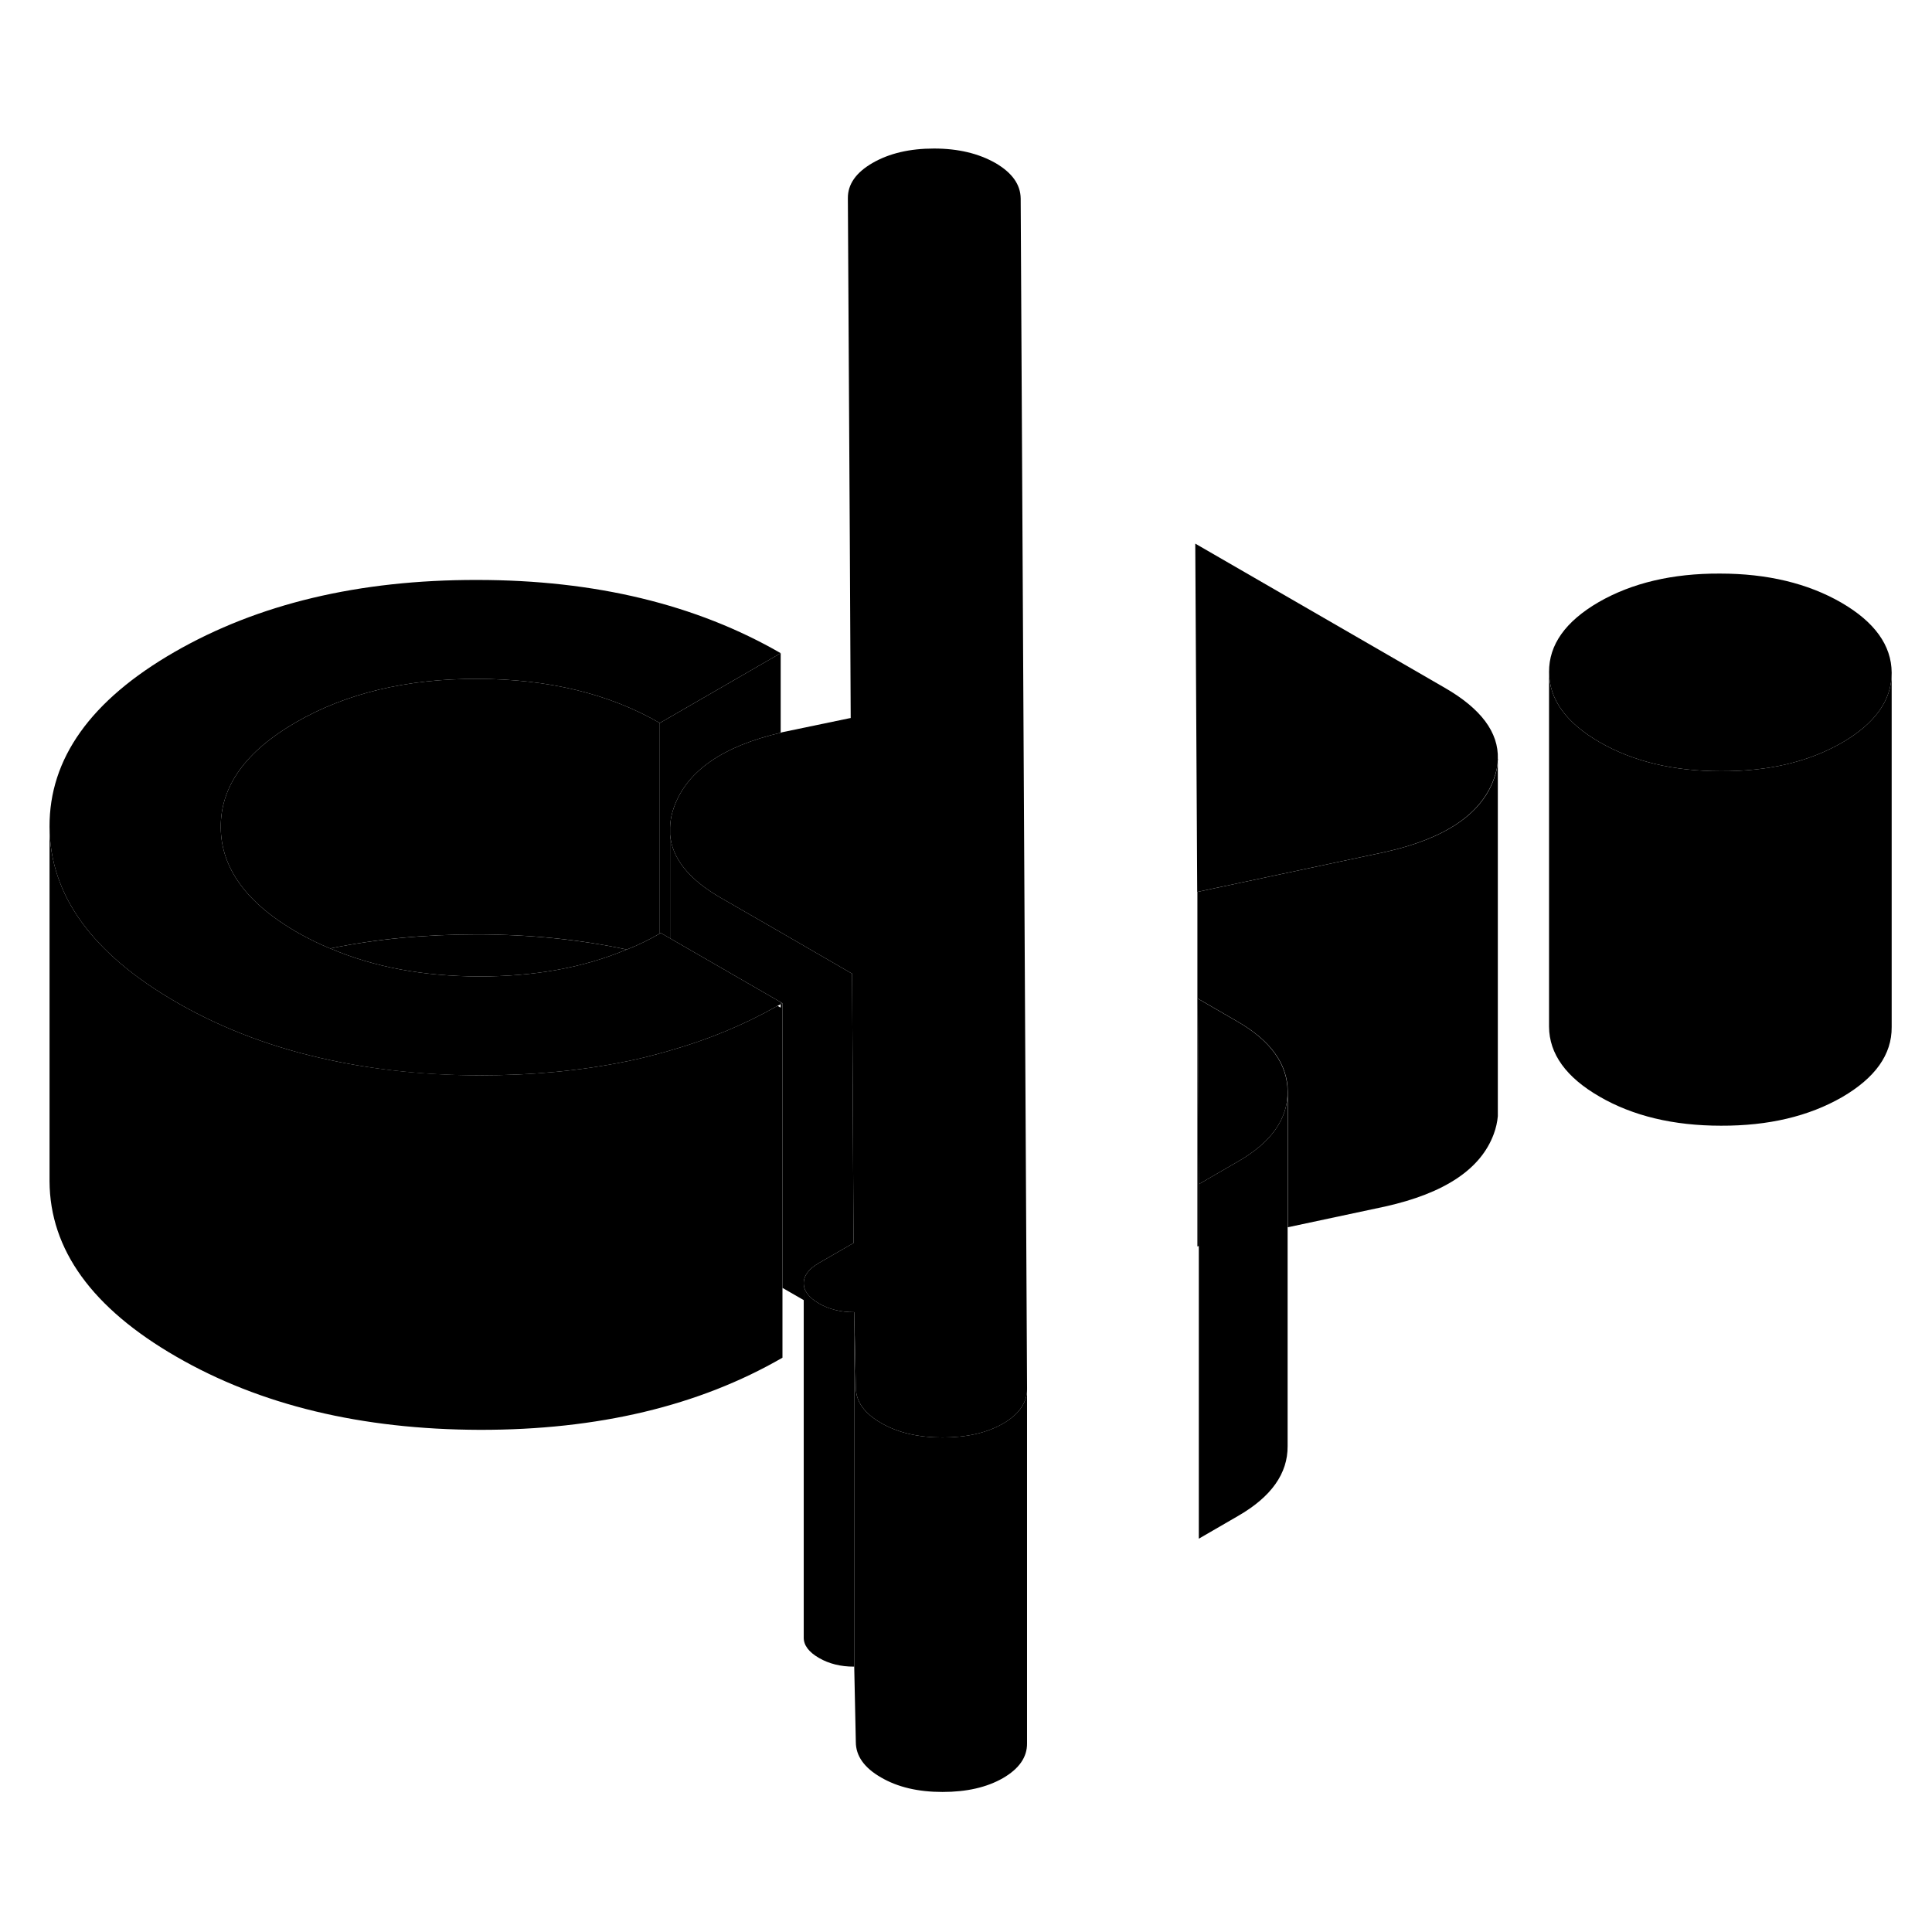 <svg width="24" height="24" viewBox="0 0 109 98" class="pr-icon-iso-duotone-secondary" xmlns="http://www.w3.org/2000/svg" stroke-width="1px" stroke-linecap="round" stroke-linejoin="round">
    <path d="M48.195 68.529V88.529H48.175C47.435 88.529 46.775 88.369 46.205 88.039C45.635 87.709 45.345 87.329 45.345 86.899V66.899C45.345 67.329 45.635 67.709 46.205 68.039C46.775 68.369 47.435 68.529 48.175 68.529H48.195Z" class="pr-icon-iso-duotone-primary-stroke" stroke-linejoin="round"/>
    <path d="M57.944 72.879V92.849C57.954 93.639 57.494 94.289 56.584 94.819C55.674 95.339 54.544 95.599 53.174 95.599C51.804 95.599 50.644 95.329 49.704 94.779C48.764 94.239 48.284 93.569 48.284 92.779L48.194 88.529V68.529L48.284 72.779C48.284 73.569 48.764 74.239 49.704 74.779C50.644 75.329 51.804 75.599 53.174 75.599C54.544 75.599 55.674 75.339 56.584 74.819C57.244 74.439 57.664 73.989 57.844 73.469C57.914 73.279 57.944 73.089 57.944 72.879Z" class="pr-icon-iso-duotone-primary-stroke" stroke-linejoin="round"/>
    <path d="M67.635 81.31V70.87" class="pr-icon-iso-duotone-primary-stroke" stroke-linejoin="round"/>
    <path d="M35.355 48.07C32.935 49.09 30.165 49.59 27.035 49.59C23.875 49.58 21.085 49.06 18.635 48.01C21.205 47.48 23.965 47.22 26.915 47.22C29.865 47.22 32.745 47.51 35.355 48.07Z" class="pr-icon-iso-duotone-primary-stroke" stroke-linejoin="round"/>
    <path d="M57.945 72.85V72.88C57.945 73.09 57.915 73.28 57.845 73.47C57.665 73.99 57.245 74.44 56.585 74.82C55.675 75.34 54.545 75.6 53.175 75.6C51.805 75.6 50.645 75.33 49.705 74.78C48.765 74.24 48.285 73.57 48.285 72.78L48.195 68.53H48.175C47.435 68.53 46.775 68.37 46.205 68.04C45.635 67.71 45.345 67.33 45.345 66.9C45.345 66.47 45.625 66.09 46.195 65.76L48.155 64.63L48.075 49.43L47.965 49.37L44.045 47.1L40.695 45.17C38.875 44.13 37.915 42.93 37.805 41.59V41.19C37.815 40.79 37.895 40.38 38.055 39.96C38.805 37.97 40.795 36.6 44.045 35.84C44.105 35.82 44.165 35.8 44.235 35.79L47.885 35.03L47.995 35.01L47.945 25.07L47.835 5.69C47.825 4.9 48.295 4.23 49.235 3.69C50.175 3.15 51.325 2.88 52.695 2.88C54.065 2.88 55.215 3.16 56.165 3.7C57.105 4.25 57.575 4.91 57.585 5.7L57.945 72.85Z" class="pr-icon-iso-duotone-primary-stroke" stroke-linejoin="round"/>
    <path d="M84.505 37.32C84.505 37.69 84.415 38.08 84.265 38.48C83.535 40.46 81.495 41.82 78.135 42.57L67.545 44.82L67.435 25.17L81.505 33.3C83.555 34.48 84.555 35.82 84.505 37.32Z" class="pr-icon-iso-duotone-primary-stroke" stroke-linejoin="round"/>
    <path d="M37.805 47.44L44.045 51.04V51.16C43.985 51.19 43.925 51.22 43.865 51.25C41.995 52.31 39.975 53.15 37.795 53.77C37.605 53.83 37.415 53.88 37.225 53.93C36.615 54.1 36.005 54.25 35.365 54.38H35.355C32.785 54.91 30.015 55.17 27.065 55.17C24.055 55.17 21.235 54.87 18.625 54.31C15.505 53.65 12.675 52.59 10.115 51.14C10.055 51.1 10.005 51.07 9.945 51.04C5.195 48.3 2.815 45 2.795 41.15C2.775 37.3 5.115 34.01 9.835 31.29C14.555 28.57 20.245 27.21 26.915 27.22C33.585 27.22 39.295 28.61 44.045 31.35L37.225 35.29C34.365 33.64 30.935 32.81 26.945 32.8C22.955 32.79 19.535 33.61 16.695 35.25C13.855 36.89 12.445 38.86 12.455 41.17C12.465 43.47 13.905 45.45 16.765 47.1C17.365 47.44 17.985 47.75 18.625 48.01H18.635C21.085 49.06 23.875 49.58 27.035 49.59C30.165 49.59 32.935 49.09 35.355 48.07H35.365C36.015 47.82 36.635 47.51 37.225 47.17C37.245 47.17 37.265 47.15 37.285 47.14L37.805 47.44Z" class="pr-icon-iso-duotone-primary-stroke" stroke-linejoin="round"/>
    <path d="M44.145 51.1C44.145 51.1 44.075 51.14 44.045 51.16V51.04L44.145 51.1Z" class="pr-icon-iso-duotone-primary-stroke" stroke-linejoin="round"/>
    <path d="M106.725 32.45V32.469C106.725 34.01 105.785 35.319 103.925 36.4C102.045 37.48 99.775 38.02 97.095 38.01C94.415 38.01 92.125 37.459 90.245 36.37C88.355 35.279 87.405 33.959 87.395 32.419C87.385 30.869 88.325 29.559 90.195 28.47C92.075 27.39 94.355 26.849 97.035 26.86C99.705 26.86 101.995 27.41 103.885 28.5C105.765 29.59 106.715 30.91 106.725 32.45Z" class="pr-icon-iso-duotone-primary-stroke" stroke-linejoin="round"/>
    <path d="M106.725 32.47V52.45C106.735 54 105.795 55.31 103.925 56.4C102.045 57.48 99.775 58.02 97.094 58.01C94.415 58.01 92.124 57.46 90.245 56.37C88.355 55.28 87.404 53.96 87.394 52.42V32.42C87.404 33.96 88.355 35.28 90.245 36.37C92.124 37.46 94.415 38.01 97.094 38.01C99.775 38.02 102.045 37.48 103.925 36.4C105.785 35.32 106.725 34.01 106.725 32.47Z" class="pr-icon-iso-duotone-primary-stroke" stroke-linejoin="round"/>
    <path d="M84.505 37.32V56.94V57.47C84.475 57.8 84.405 58.13 84.275 58.48C83.545 60.46 81.505 61.82 78.145 62.57L72.655 63.74V56.09C72.645 54.54 71.705 53.22 69.815 52.13L67.585 50.84L67.645 61.31V64.8L67.555 64.82V44.82L78.145 42.57C81.505 41.82 83.545 40.46 84.275 38.48C84.425 38.08 84.505 37.69 84.515 37.32H84.505Z" class="pr-icon-iso-duotone-primary-stroke" stroke-linejoin="round"/>
    <path d="M72.645 56.09V56.11C72.645 57.64 71.715 58.96 69.845 60.03L67.635 61.31L67.575 50.84L69.805 52.13C71.695 53.22 72.635 54.54 72.645 56.09Z" class="pr-icon-iso-duotone-primary-stroke" stroke-linejoin="round"/>
    <path d="M72.645 56.11V76.09C72.655 77.63 71.725 78.95 69.845 80.03L67.635 81.31V61.31L69.845 60.03C71.715 58.96 72.645 57.64 72.645 56.11Z" class="pr-icon-iso-duotone-primary-stroke" stroke-linejoin="round"/>
    <path d="M44.145 51.099V71.099C39.435 73.819 33.735 75.179 27.065 75.169C20.395 75.149 14.685 73.779 9.945 71.039C5.195 68.299 2.815 64.999 2.795 61.149V41.149C2.815 44.999 5.195 48.299 9.945 51.039C10.005 51.069 10.055 51.099 10.115 51.139C12.675 52.589 15.505 53.649 18.625 54.309C21.235 54.869 24.055 55.159 27.065 55.169C30.015 55.169 32.785 54.909 35.355 54.379H35.365C36.005 54.249 36.615 54.099 37.225 53.929C37.415 53.879 37.605 53.829 37.795 53.769C39.975 53.149 41.995 52.309 43.865 51.249C43.925 51.279 43.985 51.319 44.045 51.349V51.159C44.045 51.159 44.115 51.119 44.145 51.099Z" class="pr-icon-iso-duotone-primary-stroke" stroke-linejoin="round"/>
    <path d="M48.155 64.63L46.195 65.76C45.625 66.09 45.345 66.47 45.345 66.9V67.85L44.145 67.16V51.1L44.045 51.04L37.805 47.44V41.59C37.915 42.93 38.875 44.13 40.695 45.17L44.045 47.1L47.965 49.37L48.075 49.43L48.155 64.63Z" class="pr-icon-iso-duotone-primary-stroke" stroke-linejoin="round"/>
    <path d="M44.045 31.35V35.84C40.795 36.6 38.805 37.97 38.055 39.96C37.895 40.38 37.815 40.79 37.805 41.19V47.44L37.285 47.14C37.285 47.14 37.245 47.16 37.225 47.17V35.29L44.045 31.35Z" class="pr-icon-iso-duotone-primary-stroke" stroke-linejoin="round"/>
    <path d="M37.225 35.29V47.17C36.635 47.51 36.015 47.82 35.365 48.07H35.355C32.745 47.51 29.935 47.22 26.915 47.22C23.895 47.22 21.205 47.48 18.635 48.01H18.625C17.985 47.75 17.365 47.44 16.765 47.1C13.905 45.45 12.465 43.47 12.455 41.17C12.445 38.86 13.855 36.89 16.695 35.25C19.535 33.61 22.955 32.79 26.945 32.8C30.935 32.81 34.365 33.64 37.225 35.29Z" class="pr-icon-iso-duotone-primary-stroke" stroke-linejoin="round"/>
</svg>